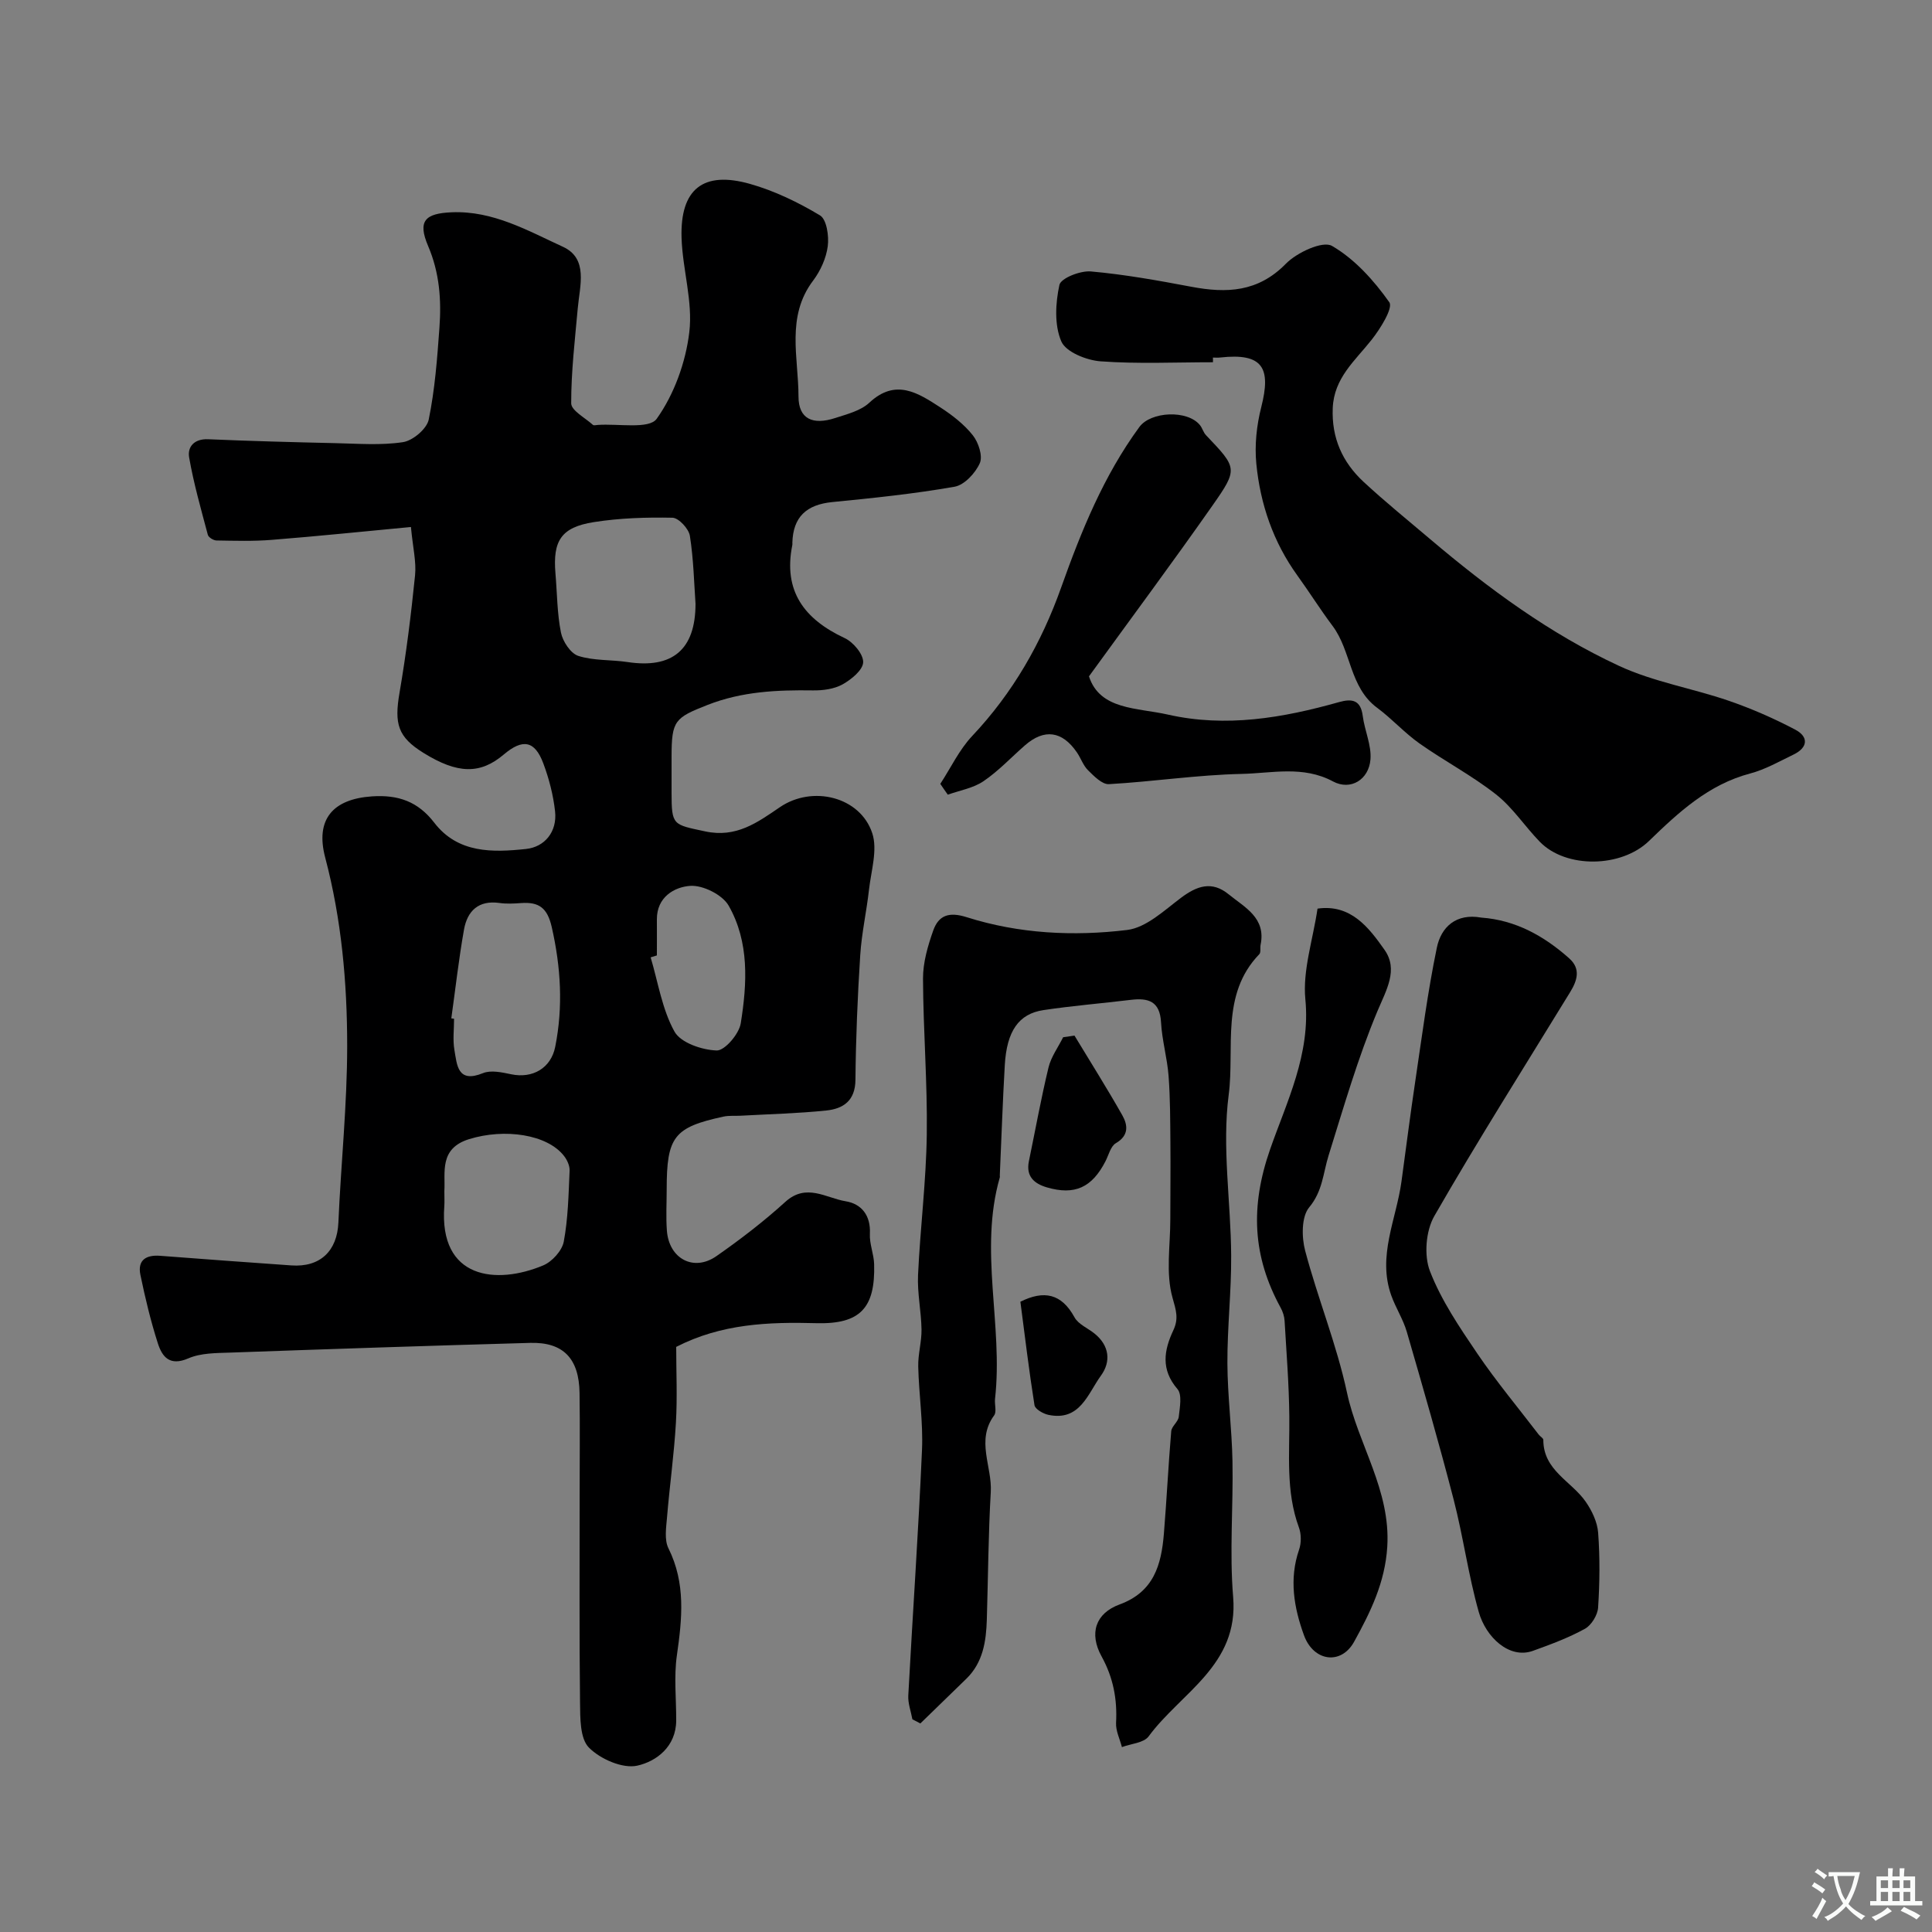<svg enable-background="new 0 0 400 400" viewBox="0 0 400 400" xmlns="http://www.w3.org/2000/svg"><rect x="0" y="0" width="400" height="400" fill="#808080" stroke="none"/><g fill="#000001"><path d="m140 278.86c0 5.09.25 10.42-.06 15.72-.38 6.54-1.3 13.04-1.84 19.57-.18 2.13-.58 4.64.29 6.4 3.61 7.25 2.84 14.58 1.75 22.18-.63 4.41-.12 8.98-.14 13.48-.02 5.41-4.1 8.47-8.06 9.35-3.02.67-7.66-1.36-10.01-3.74-1.87-1.89-1.8-6.13-1.84-9.33-.17-14.33-.07-28.66-.08-42.99 0-7.03.08-14.06-.02-21.09-.1-7.16-3.38-10.57-10.23-10.38-20.69.58-41.38 1.27-62.06 2.01-2.94.1-6.12.07-8.72 1.2-3.87 1.67-5.41-.34-6.31-3.15-1.48-4.63-2.62-9.38-3.6-14.14-.63-3.05 1.15-4.18 4.1-3.95 9.04.7 18.09 1.35 27.14 1.99 5.99.43 9.5-3 9.75-8.88.53-12.19 1.82-24.37 1.82-36.55 0-13.11-1.17-26.21-4.55-39.01-2.09-7.91 1.58-12.12 9.68-12.67 5.48-.37 9.55 1.09 12.9 5.45 4.91 6.39 12.13 6.17 19 5.44 3.84-.4 6.48-3.55 6.01-7.79-.37-3.36-1.24-6.74-2.43-9.92-1.77-4.74-4.27-5.17-8.2-1.84-4.87 4.13-9.57 4.03-16.61-.34-5.3-3.29-6.08-5.96-4.96-12.47 1.38-8.04 2.39-16.15 3.21-24.26.29-2.85-.46-5.81-.85-10.04-9.89.93-19.33 1.91-28.79 2.66-3.81.31-7.65.19-11.47.13-.62-.01-1.65-.64-1.79-1.17-1.41-5.31-2.93-10.62-3.87-16.02-.38-2.2 1.04-3.89 3.93-3.77 8.78.38 17.58.61 26.37.81 4.67.1 9.41.49 13.98-.21 2.04-.31 4.93-2.76 5.32-4.66 1.28-6.23 1.76-12.65 2.22-19.03.42-5.75.03-11.36-2.34-16.91-2.22-5.2-.65-6.76 4.9-6.99 8.54-.35 15.74 3.81 23 7.14 5.32 2.44 3.49 8.07 3.08 12.73-.59 6.55-1.37 13.12-1.36 19.68 0 1.5 2.89 3 4.49 4.46.18.17.65.05.98.02 4.23-.31 10.65.94 12.23-1.27 3.61-5.06 6-11.67 6.75-17.91.77-6.35-1.39-12.99-1.6-19.53-.32-10.12 4.46-13.95 14.19-11.19 5.05 1.43 9.95 3.8 14.47 6.51 1.38.83 1.88 4.27 1.61 6.37-.32 2.48-1.5 5.1-3.02 7.12-5.66 7.47-3.04 15.96-3.04 24 0 4.67 2.95 5.98 7.59 4.47 2.46-.8 5.28-1.5 7.07-3.17 5.46-5.1 10.1-2.02 14.73.98 2.46 1.6 4.9 3.49 6.7 5.76 1.17 1.47 2.1 4.29 1.45 5.77-.91 2.06-3.19 4.52-5.22 4.88-8.38 1.47-16.87 2.35-25.34 3.18-5.34.53-8.1 3.09-8.25 8.4 0 .17.03.34-.01.5-1.93 9.55 2.5 15.36 10.84 19.26 1.78.83 3.88 3.33 3.83 5-.05 1.61-2.45 3.57-4.26 4.58-1.75.97-4.07 1.28-6.13 1.25-7.44-.11-14.72.22-21.81 3-6.8 2.67-7.46 3.23-7.47 10.67v7.5c0 6.84.3 6.59 6.96 8.02 6.42 1.38 10.77-1.81 15.45-5 6.74-4.61 16.64-2.19 19.14 5.37 1.14 3.45-.23 7.77-.67 11.67-.51 4.55-1.53 9.05-1.82 13.61-.55 8.59-.91 17.2-.99 25.8-.04 4.34-2.55 5.98-6.05 6.34-5.9.61-11.85.75-17.79 1.08-1.16.06-2.36-.06-3.48.18-10.27 2.22-11.76 4.16-11.76 15.09 0 2.83-.17 5.68.04 8.5.43 5.84 5.55 8.59 10.27 5.29 4.96-3.46 9.8-7.18 14.27-11.24 4.34-3.93 8.42-.77 12.48-.11 3.27.53 5.21 2.93 5.01 6.74-.11 2.07.82 4.18.88 6.28.26 9.07-2.89 12.45-11.91 12.22-9.95-.27-19.7.1-29.07 4.91zm4-153.86c-.3-4.23-.4-9.2-1.17-14.07-.23-1.46-2.32-3.71-3.6-3.74-5.43-.11-10.94.06-16.3.91-6.75 1.07-8.5 3.85-7.93 10.61.35 4.1.34 8.26 1.14 12.26.37 1.84 2 4.32 3.6 4.83 3.2 1.02 6.79.76 10.18 1.27 9.21 1.4 14.08-2.48 14.08-12.07zm-50.56 85.84c.19.03.38.05.57.08 0 2.16-.29 4.37.07 6.46.54 3.1.63 6.96 5.92 4.8 1.65-.67 3.94-.16 5.85.24 4.42.92 8.22-1.27 9.1-5.68 1.66-8.3 1.17-16.48-.71-24.77-.92-4.05-2.68-5.26-6.36-5-1.49.11-3.01.19-4.48-.02-4.33-.61-6.64 1.65-7.33 5.49-1.09 6.11-1.77 12.27-2.63 18.4zm-1.44 35.77c0 1.43.05 2.27-.01 3.09-1.15 15.19 10.83 16.34 20.49 12.28 1.83-.77 3.88-3.03 4.24-4.9.9-4.81.99-9.78 1.21-14.7.05-1.01-.51-2.23-1.16-3.06-3.47-4.46-12.27-5.76-19.66-3.47-6.25 1.94-4.87 6.93-5.11 10.76zm44-48.8c-.43.13-.86.27-1.29.4 1.54 5.18 2.37 10.75 4.93 15.36 1.29 2.33 5.69 3.82 8.74 3.92 1.67.05 4.62-3.4 4.98-5.6 1.33-8.27 1.81-16.84-2.51-24.4-1.29-2.25-5.34-4.27-7.96-4.08-3.26.23-6.92 2.31-6.89 6.94.02 2.48 0 4.97 0 7.46z"/><path d="m188.9 355.96c-.3-1.64-.93-3.29-.85-4.9.91-16.96 2.1-33.91 2.84-50.88.25-5.73-.65-11.5-.78-17.26-.06-2.55.72-5.12.68-7.67-.06-3.76-.89-7.53-.72-11.27.45-9.71 1.68-19.39 1.81-29.1.15-10.75-.74-21.52-.78-32.28-.01-3.32.99-6.76 2.11-9.93 1.12-3.16 3.24-3.95 6.95-2.77 10.79 3.42 22.09 3.99 33.2 2.64 3.94-.48 7.66-4.03 11.13-6.64 3.32-2.5 6.42-3.58 9.89-.74 3.35 2.73 7.77 4.85 6.61 10.46-.13.65.1 1.56-.27 1.94-8.06 8.35-5.07 19.39-6.33 29.09-1.42 10.89.45 22.18.51 33.31.05 7.43-.81 14.86-.78 22.29.03 6.75.92 13.5 1.05 20.25.18 9.38-.64 18.82.14 28.14 1.18 14.15-10.83 19.8-17.5 28.86-1 1.36-3.65 1.51-5.53 2.22-.43-1.68-1.3-3.38-1.21-5.03.26-4.9-.58-9.36-3-13.75-2.62-4.75-1.28-8.92 3.74-10.76 7.11-2.61 8.63-8.23 9.16-14.63.58-7.07.92-14.16 1.52-21.23.09-1.03 1.44-1.95 1.56-2.99.21-1.92.73-4.58-.27-5.74-3.48-4.04-2.8-8.03-.85-12.18 1.13-2.41.57-4.1-.17-6.72-1.44-5.07-.45-10.82-.46-16.29 0-5.24.07-10.47.02-15.71-.04-4.64-.03-9.3-.38-13.93-.28-3.72-1.36-7.38-1.56-11.1-.24-4.4-2.67-5.09-6.27-4.65-6.02.73-12.07 1.22-18.07 2.12-5.15.77-7.6 4.36-8.01 11.39-.44 7.59-.69 15.19-1.03 22.78-.01.17.04.34-.01.5-4.35 15.18.74 30.57-.98 45.82-.13 1.15.38 2.66-.19 3.43-3.8 5.18-.38 10.59-.69 15.85-.51 8.8-.55 17.62-.82 26.44-.14 4.5-.79 8.85-4.22 12.21-3.17 3.1-6.36 6.18-9.54 9.27-.54-.29-1.1-.58-1.65-.86z"/><path d="m251.13 75c-7.76 0-15.54.37-23.26-.19-2.91-.21-7.2-1.93-8.14-4.13-1.46-3.39-1.21-7.93-.39-11.69.3-1.4 4.34-2.99 6.52-2.79 6.97.62 13.9 1.87 20.79 3.17 7.31 1.38 13.8 1.13 19.57-4.76 2.28-2.33 7.63-4.81 9.55-3.7 4.7 2.72 8.68 7.15 11.87 11.66.84 1.18-1.86 5.5-3.67 7.79-3.42 4.33-7.78 7.88-8.04 14.12-.26 6.19 2 11.2 6.36 15.26 4.45 4.13 9.19 7.96 13.83 11.9 12.05 10.21 24.76 19.58 39.1 26.23 7.14 3.31 15.17 4.63 22.68 7.21 4.72 1.62 9.35 3.65 13.76 5.97 2.84 1.49 2.68 3.73-.36 5.19-2.93 1.41-5.83 3.08-8.94 3.9-8.64 2.28-14.84 8.05-20.96 13.98-5.72 5.54-17.17 5.75-22.61.15-3.1-3.19-5.6-7.08-9.05-9.79-4.97-3.91-10.65-6.89-15.83-10.54-3.12-2.2-5.72-5.13-8.79-7.4-5.75-4.25-5.32-11.75-9.23-16.96-2.55-3.39-4.8-7-7.29-10.44-4.99-6.92-7.67-14.76-8.49-23.11-.38-3.86.06-7.97 1.02-11.74 2.05-8.06.41-11.27-8.51-10.27-.49.06-1 .01-1.5.01.02.3.02.64.01.97z"/><path d="m306.69 189.98c7.08.51 12.98 3.79 18.21 8.45 2.43 2.17 1.64 4.59.2 6.95-9.45 15.43-19.13 30.71-28.14 46.39-1.76 3.06-2.17 8.16-.9 11.42 2.34 6.04 6.11 11.6 9.79 17.03 3.94 5.8 8.45 11.21 12.72 16.79.3.4.96.74.96 1.11-.01 6.32 5.83 8.55 8.77 12.79 1.3 1.87 2.42 4.23 2.58 6.45.38 5.14.33 10.33-.01 15.47-.1 1.56-1.39 3.66-2.74 4.4-3.4 1.87-7.1 3.24-10.76 4.56-4.89 1.76-9.74-2.83-11.21-8.05-2.16-7.64-3.21-15.58-5.2-23.28-3.01-11.64-6.35-23.19-9.7-34.73-.76-2.61-2.31-4.97-3.22-7.54-2.9-8.15 1.05-15.74 2.12-23.57.95-6.95 1.83-13.91 2.87-20.85 1.37-9.2 2.56-18.45 4.45-27.55.89-4.32 4.01-7.18 9.21-6.24z"/><path d="m194.68 162.29c2.18-3.33 3.92-7.07 6.61-9.92 8.42-8.93 14.34-19.28 18.41-30.73 4.16-11.69 8.79-23.12 16.19-33.23 2.37-3.24 9.97-3.59 12.55-.39.5.62.7 1.51 1.25 2.08 6.47 6.8 6.69 6.94 1.33 14.58-8.16 11.64-16.64 23.05-25.56 35.35 2.26 6.99 9.96 6.47 16.35 7.92 12.02 2.72 23.8.69 35.43-2.59 2.7-.76 4.48-.43 4.9 2.86.39 3.03 1.83 6.07 1.6 9-.33 4.2-4.11 6.52-7.75 4.57-6.23-3.34-12.67-1.69-18.94-1.56-9.16.2-18.3 1.6-27.46 2.12-1.4.08-3.08-1.65-4.31-2.86-1.01-.99-1.49-2.5-2.31-3.7-3.05-4.47-6.77-4.97-10.77-1.47-2.85 2.49-5.47 5.31-8.58 7.42-2.12 1.44-4.9 1.9-7.39 2.79-.54-.75-1.04-1.49-1.55-2.24z"/><path d="m272.78 188.12c6.91-.98 10.64 3.95 13.87 8.53 2.91 4.14.37 8.31-1.49 12.75-4.04 9.66-6.96 19.8-10.09 29.83-1.14 3.65-1.22 7.39-4.02 10.74-1.61 1.93-1.58 6.17-.83 8.98 2.61 9.87 6.53 19.43 8.66 29.38 2.3 10.75 9.06 20.17 8.34 31.9-.46 7.45-3.51 13.58-6.85 19.65-2.71 4.93-8.42 4.11-10.39-1.3-2.08-5.71-3.12-11.64-1.02-17.74.48-1.38.47-3.24-.04-4.61-2.76-7.52-1.89-15.27-1.98-23-.07-6.59-.59-13.18-.98-19.77-.05-.92-.37-1.9-.82-2.72-5.8-10.62-6.33-20.89-2.17-32.81 3.43-9.82 8.41-19.67 7.29-31.04-.58-5.99 1.55-12.24 2.52-18.77z"/><path d="m222.46 214.41c3.32 5.49 6.74 10.91 9.9 16.49 1.15 2.04 1.4 4.19-1.34 5.79-1.07.63-1.48 2.44-2.14 3.73-2.8 5.46-6.38 7.1-12.15 5.41-2.62-.77-4.35-2.28-3.71-5.4 1.34-6.47 2.51-12.99 4.06-19.41.53-2.21 2-4.19 3.03-6.27.79-.11 1.57-.22 2.35-.34z"/><path d="m211.26 269.51c4.89-2.44 8.52-1.69 11.2 3.22.79 1.44 2.74 2.24 4.14 3.36 3.11 2.5 3.45 5.83 1.33 8.73-2.71 3.72-4.32 9.49-10.87 8.11-1.09-.23-2.74-1.18-2.88-2-1.12-7.03-1.96-14.1-2.92-21.42z"/></g><path d="m377.9 391.2c-.2.3-.4.5-.6.8-.7-.6-1.4-1-2.2-1.5.2-.3.4-.5.5-.8.6.4 1.4.8 2.3 1.5zm-1.8 6.1c-.2-.2-.5-.4-.9-.6.4-.6.8-1.2 1.2-1.9s.7-1.3.9-1.9c.3.3.5.5.8.7-.7 1.3-1.4 2.6-2 3.7zm2.2-9c-.3.3-.5.5-.6.8-.6-.6-1.3-1.1-2-1.5.3-.3.5-.5.6-.7.6.5 1.3.9 2 1.4zm.3.2v-.9h2 4.5c-.3 1.3-.6 2.5-1 3.6s-.9 2.1-1.4 3c.4.5 1 1 1.6 1.4s1.2.8 1.9 1.1c-.3.2-.5.4-.8.8-.4-.3-1-.7-1.6-1.2s-1.2-1.1-1.6-1.6c-.5.6-1.1 1.1-1.7 1.6s-1.4.9-2.1 1.4c-.1-.3-.3-.5-.7-.8.6-.2 1.2-.5 1.9-1s1.4-1.1 2-1.8c-.5-.8-.9-1.6-1.2-2.5s-.6-2-.8-3.2c-.4.1-.7.1-1 .1zm2.5 2.7c.2 1 .7 1.7 1 2.2.3-.5.6-1.1 1-2s.6-1.9.9-3h-3.2-.4c.1.9.3 1.8.7 2.8z" fill="#fafbfa"/><path d="m396.5 388.5v1.5 3.6h1.5v.9c-.4 0-1 0-1.7 0h-7.9c-.5 0-.9 0-1.2 0v-.9h1.3v-3.5c0-.7 0-1.2 0-1.6h2.4c0-.8 0-1.4 0-1.7h1c0 .3-.1.8-.1 1.7h1.5c0-.8 0-1.4 0-1.7h1c0 .3-.1.9-.1 1.7zm-8.2 9.2c-.2-.3-.5-.5-.8-.8.8-.3 1.4-.6 1.9-.9s1-.7 1.4-1.1c.3.3.6.5.9.8-1.6 1-2.8 1.6-3.4 2zm2.6-6.8v-1.6h-1.5v1.6zm0 2.7v-1.9h-1.5v1.9zm2.4-2.7v-1.6h-1.5v1.6zm0 2.7v-1.9h-1.5v1.9zm.2 2 .7-.8c.4.2.9.5 1.6.8s1.3.7 1.8 1c-.3.3-.5.5-.8.8-.4-.3-1.5-1-3.3-1.8zm2-4.7v-1.6h-1.4v1.6zm0 2.7v-1.9h-1.4v1.9z" fill="#fafbfa"/></svg>